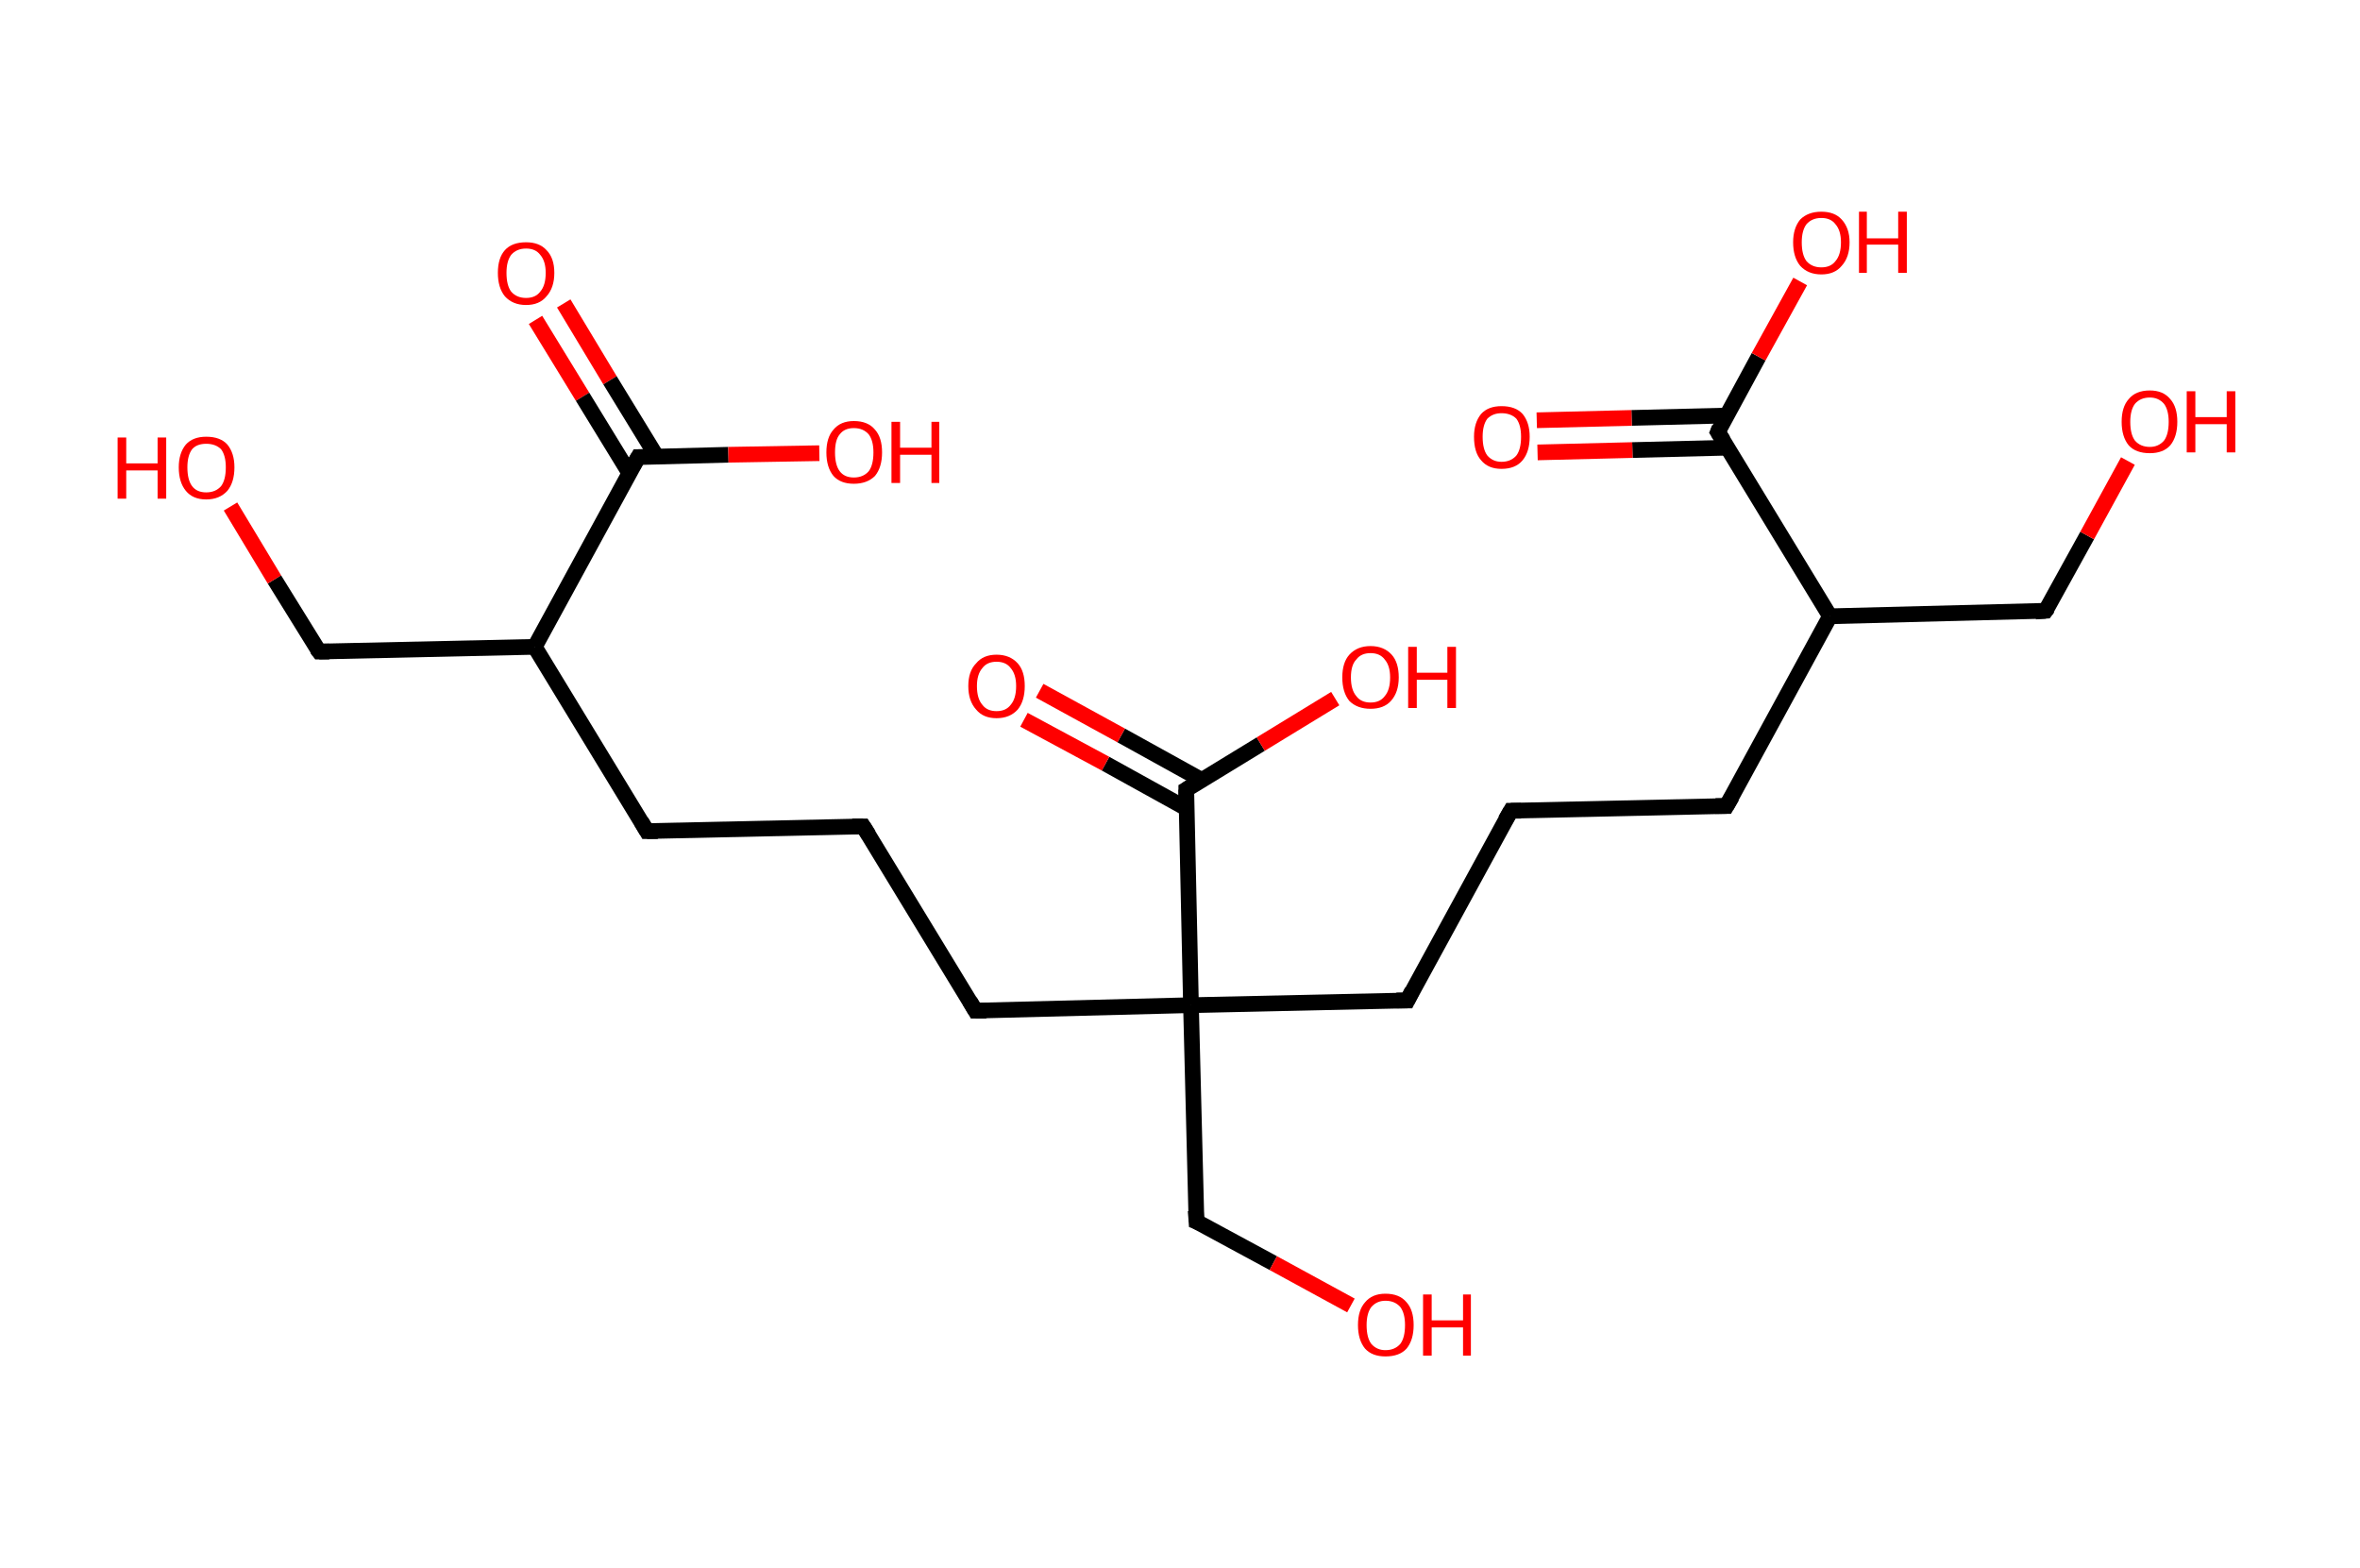 <?xml version='1.0' encoding='ASCII' standalone='yes'?>
<svg xmlns="http://www.w3.org/2000/svg" xmlns:rdkit="http://www.rdkit.org/xml" xmlns:xlink="http://www.w3.org/1999/xlink" version="1.1" baseProfile="full" xml:space="preserve" width="301px" height="200px" viewBox="0 0 301 200">
<!-- END OF HEADER -->
<rect style="opacity:1.0;fill:#FFFFFF;stroke:none" width="301.0" height="200.0" x="0.0" y="0.0"> </rect>
<path class="bond-0 atom-0 atom-1" d="M 71.9,38.7 L 77.8,48.5" style="fill:none;fill-rule:evenodd;stroke:#FF0000;stroke-width:2.0px;stroke-linecap:butt;stroke-linejoin:miter;stroke-opacity:1"/>
<path class="bond-0 atom-0 atom-1" d="M 77.8,48.5 L 83.8,58.3" style="fill:none;fill-rule:evenodd;stroke:#000000;stroke-width:2.0px;stroke-linecap:butt;stroke-linejoin:miter;stroke-opacity:1"/>
<path class="bond-0 atom-0 atom-1" d="M 68.3,40.8 L 74.3,50.6" style="fill:none;fill-rule:evenodd;stroke:#FF0000;stroke-width:2.0px;stroke-linecap:butt;stroke-linejoin:miter;stroke-opacity:1"/>
<path class="bond-0 atom-0 atom-1" d="M 74.3,50.6 L 80.3,60.4" style="fill:none;fill-rule:evenodd;stroke:#000000;stroke-width:2.0px;stroke-linecap:butt;stroke-linejoin:miter;stroke-opacity:1"/>
<path class="bond-1 atom-1 atom-2" d="M 81.4,58.3 L 92.9,58.0" style="fill:none;fill-rule:evenodd;stroke:#000000;stroke-width:2.0px;stroke-linecap:butt;stroke-linejoin:miter;stroke-opacity:1"/>
<path class="bond-1 atom-1 atom-2" d="M 92.9,58.0 L 104.5,57.8" style="fill:none;fill-rule:evenodd;stroke:#FF0000;stroke-width:2.0px;stroke-linecap:butt;stroke-linejoin:miter;stroke-opacity:1"/>
<path class="bond-2 atom-1 atom-3" d="M 81.4,58.3 L 68.2,82.5" style="fill:none;fill-rule:evenodd;stroke:#000000;stroke-width:2.0px;stroke-linecap:butt;stroke-linejoin:miter;stroke-opacity:1"/>
<path class="bond-3 atom-3 atom-4" d="M 68.2,82.5 L 40.7,83.1" style="fill:none;fill-rule:evenodd;stroke:#000000;stroke-width:2.0px;stroke-linecap:butt;stroke-linejoin:miter;stroke-opacity:1"/>
<path class="bond-4 atom-4 atom-5" d="M 40.7,83.1 L 35.0,73.9" style="fill:none;fill-rule:evenodd;stroke:#000000;stroke-width:2.0px;stroke-linecap:butt;stroke-linejoin:miter;stroke-opacity:1"/>
<path class="bond-4 atom-4 atom-5" d="M 35.0,73.9 L 29.4,64.6" style="fill:none;fill-rule:evenodd;stroke:#FF0000;stroke-width:2.0px;stroke-linecap:butt;stroke-linejoin:miter;stroke-opacity:1"/>
<path class="bond-5 atom-3 atom-6" d="M 68.2,82.5 L 82.5,106.0" style="fill:none;fill-rule:evenodd;stroke:#000000;stroke-width:2.0px;stroke-linecap:butt;stroke-linejoin:miter;stroke-opacity:1"/>
<path class="bond-6 atom-6 atom-7" d="M 82.5,106.0 L 110.1,105.4" style="fill:none;fill-rule:evenodd;stroke:#000000;stroke-width:2.0px;stroke-linecap:butt;stroke-linejoin:miter;stroke-opacity:1"/>
<path class="bond-7 atom-7 atom-8" d="M 110.1,105.4 L 124.4,128.9" style="fill:none;fill-rule:evenodd;stroke:#000000;stroke-width:2.0px;stroke-linecap:butt;stroke-linejoin:miter;stroke-opacity:1"/>
<path class="bond-8 atom-8 atom-9" d="M 124.4,128.9 L 151.9,128.2" style="fill:none;fill-rule:evenodd;stroke:#000000;stroke-width:2.0px;stroke-linecap:butt;stroke-linejoin:miter;stroke-opacity:1"/>
<path class="bond-9 atom-9 atom-10" d="M 151.9,128.2 L 152.6,155.8" style="fill:none;fill-rule:evenodd;stroke:#000000;stroke-width:2.0px;stroke-linecap:butt;stroke-linejoin:miter;stroke-opacity:1"/>
<path class="bond-10 atom-10 atom-11" d="M 152.6,155.8 L 162.4,161.1" style="fill:none;fill-rule:evenodd;stroke:#000000;stroke-width:2.0px;stroke-linecap:butt;stroke-linejoin:miter;stroke-opacity:1"/>
<path class="bond-10 atom-10 atom-11" d="M 162.4,161.1 L 172.3,166.5" style="fill:none;fill-rule:evenodd;stroke:#FF0000;stroke-width:2.0px;stroke-linecap:butt;stroke-linejoin:miter;stroke-opacity:1"/>
<path class="bond-11 atom-9 atom-12" d="M 151.9,128.2 L 179.5,127.6" style="fill:none;fill-rule:evenodd;stroke:#000000;stroke-width:2.0px;stroke-linecap:butt;stroke-linejoin:miter;stroke-opacity:1"/>
<path class="bond-12 atom-12 atom-13" d="M 179.5,127.6 L 192.7,103.4" style="fill:none;fill-rule:evenodd;stroke:#000000;stroke-width:2.0px;stroke-linecap:butt;stroke-linejoin:miter;stroke-opacity:1"/>
<path class="bond-13 atom-13 atom-14" d="M 192.7,103.4 L 220.2,102.8" style="fill:none;fill-rule:evenodd;stroke:#000000;stroke-width:2.0px;stroke-linecap:butt;stroke-linejoin:miter;stroke-opacity:1"/>
<path class="bond-14 atom-14 atom-15" d="M 220.2,102.8 L 233.4,78.6" style="fill:none;fill-rule:evenodd;stroke:#000000;stroke-width:2.0px;stroke-linecap:butt;stroke-linejoin:miter;stroke-opacity:1"/>
<path class="bond-15 atom-15 atom-16" d="M 233.4,78.6 L 260.9,77.9" style="fill:none;fill-rule:evenodd;stroke:#000000;stroke-width:2.0px;stroke-linecap:butt;stroke-linejoin:miter;stroke-opacity:1"/>
<path class="bond-16 atom-16 atom-17" d="M 260.9,77.9 L 266.2,68.3" style="fill:none;fill-rule:evenodd;stroke:#000000;stroke-width:2.0px;stroke-linecap:butt;stroke-linejoin:miter;stroke-opacity:1"/>
<path class="bond-16 atom-16 atom-17" d="M 266.2,68.3 L 271.4,58.8" style="fill:none;fill-rule:evenodd;stroke:#FF0000;stroke-width:2.0px;stroke-linecap:butt;stroke-linejoin:miter;stroke-opacity:1"/>
<path class="bond-17 atom-15 atom-18" d="M 233.4,78.6 L 219.1,55.1" style="fill:none;fill-rule:evenodd;stroke:#000000;stroke-width:2.0px;stroke-linecap:butt;stroke-linejoin:miter;stroke-opacity:1"/>
<path class="bond-18 atom-18 atom-19" d="M 220.2,53.0 L 208.1,53.3" style="fill:none;fill-rule:evenodd;stroke:#000000;stroke-width:2.0px;stroke-linecap:butt;stroke-linejoin:miter;stroke-opacity:1"/>
<path class="bond-18 atom-18 atom-19" d="M 208.1,53.3 L 196.0,53.6" style="fill:none;fill-rule:evenodd;stroke:#FF0000;stroke-width:2.0px;stroke-linecap:butt;stroke-linejoin:miter;stroke-opacity:1"/>
<path class="bond-18 atom-18 atom-19" d="M 220.3,57.1 L 208.2,57.4" style="fill:none;fill-rule:evenodd;stroke:#000000;stroke-width:2.0px;stroke-linecap:butt;stroke-linejoin:miter;stroke-opacity:1"/>
<path class="bond-18 atom-18 atom-19" d="M 208.2,57.4 L 196.1,57.7" style="fill:none;fill-rule:evenodd;stroke:#FF0000;stroke-width:2.0px;stroke-linecap:butt;stroke-linejoin:miter;stroke-opacity:1"/>
<path class="bond-19 atom-18 atom-20" d="M 219.1,55.1 L 224.3,45.5" style="fill:none;fill-rule:evenodd;stroke:#000000;stroke-width:2.0px;stroke-linecap:butt;stroke-linejoin:miter;stroke-opacity:1"/>
<path class="bond-19 atom-18 atom-20" d="M 224.3,45.5 L 229.6,35.9" style="fill:none;fill-rule:evenodd;stroke:#FF0000;stroke-width:2.0px;stroke-linecap:butt;stroke-linejoin:miter;stroke-opacity:1"/>
<path class="bond-20 atom-9 atom-21" d="M 151.9,128.2 L 151.3,100.7" style="fill:none;fill-rule:evenodd;stroke:#000000;stroke-width:2.0px;stroke-linecap:butt;stroke-linejoin:miter;stroke-opacity:1"/>
<path class="bond-21 atom-21 atom-22" d="M 153.3,99.5 L 143.0,93.8" style="fill:none;fill-rule:evenodd;stroke:#000000;stroke-width:2.0px;stroke-linecap:butt;stroke-linejoin:miter;stroke-opacity:1"/>
<path class="bond-21 atom-21 atom-22" d="M 143.0,93.8 L 132.6,88.1" style="fill:none;fill-rule:evenodd;stroke:#FF0000;stroke-width:2.0px;stroke-linecap:butt;stroke-linejoin:miter;stroke-opacity:1"/>
<path class="bond-21 atom-21 atom-22" d="M 151.3,103.1 L 141.0,97.4" style="fill:none;fill-rule:evenodd;stroke:#000000;stroke-width:2.0px;stroke-linecap:butt;stroke-linejoin:miter;stroke-opacity:1"/>
<path class="bond-21 atom-21 atom-22" d="M 141.0,97.4 L 130.6,91.8" style="fill:none;fill-rule:evenodd;stroke:#FF0000;stroke-width:2.0px;stroke-linecap:butt;stroke-linejoin:miter;stroke-opacity:1"/>
<path class="bond-22 atom-21 atom-23" d="M 151.3,100.7 L 160.8,94.9" style="fill:none;fill-rule:evenodd;stroke:#000000;stroke-width:2.0px;stroke-linecap:butt;stroke-linejoin:miter;stroke-opacity:1"/>
<path class="bond-22 atom-21 atom-23" d="M 160.8,94.9 L 170.3,89.1" style="fill:none;fill-rule:evenodd;stroke:#FF0000;stroke-width:2.0px;stroke-linecap:butt;stroke-linejoin:miter;stroke-opacity:1"/>
<path d="M 82.0,58.3 L 81.4,58.3 L 80.7,59.5" style="fill:none;stroke:#000000;stroke-width:2.0px;stroke-linecap:butt;stroke-linejoin:miter;stroke-opacity:1;"/>
<path d="M 42.0,83.1 L 40.7,83.1 L 40.4,82.7" style="fill:none;stroke:#000000;stroke-width:2.0px;stroke-linecap:butt;stroke-linejoin:miter;stroke-opacity:1;"/>
<path d="M 81.8,104.8 L 82.5,106.0 L 83.9,106.0" style="fill:none;stroke:#000000;stroke-width:2.0px;stroke-linecap:butt;stroke-linejoin:miter;stroke-opacity:1;"/>
<path d="M 108.7,105.4 L 110.1,105.4 L 110.8,106.5" style="fill:none;stroke:#000000;stroke-width:2.0px;stroke-linecap:butt;stroke-linejoin:miter;stroke-opacity:1;"/>
<path d="M 123.7,127.7 L 124.4,128.9 L 125.8,128.9" style="fill:none;stroke:#000000;stroke-width:2.0px;stroke-linecap:butt;stroke-linejoin:miter;stroke-opacity:1;"/>
<path d="M 152.5,154.4 L 152.6,155.8 L 153.1,156.0" style="fill:none;stroke:#000000;stroke-width:2.0px;stroke-linecap:butt;stroke-linejoin:miter;stroke-opacity:1;"/>
<path d="M 178.1,127.6 L 179.5,127.6 L 180.1,126.4" style="fill:none;stroke:#000000;stroke-width:2.0px;stroke-linecap:butt;stroke-linejoin:miter;stroke-opacity:1;"/>
<path d="M 192.0,104.6 L 192.7,103.4 L 194.0,103.4" style="fill:none;stroke:#000000;stroke-width:2.0px;stroke-linecap:butt;stroke-linejoin:miter;stroke-opacity:1;"/>
<path d="M 218.8,102.8 L 220.2,102.8 L 220.9,101.6" style="fill:none;stroke:#000000;stroke-width:2.0px;stroke-linecap:butt;stroke-linejoin:miter;stroke-opacity:1;"/>
<path d="M 259.6,78.0 L 260.9,77.9 L 261.2,77.5" style="fill:none;stroke:#000000;stroke-width:2.0px;stroke-linecap:butt;stroke-linejoin:miter;stroke-opacity:1;"/>
<path d="M 219.8,56.2 L 219.1,55.1 L 219.3,54.6" style="fill:none;stroke:#000000;stroke-width:2.0px;stroke-linecap:butt;stroke-linejoin:miter;stroke-opacity:1;"/>
<path d="M 151.3,102.1 L 151.3,100.7 L 151.8,100.4" style="fill:none;stroke:#000000;stroke-width:2.0px;stroke-linecap:butt;stroke-linejoin:miter;stroke-opacity:1;"/>
<path class="atom-0" d="M 63.5 34.8 Q 63.5 32.9, 64.4 31.9 Q 65.3 30.9, 67.1 30.9 Q 68.8 30.9, 69.7 31.9 Q 70.7 32.9, 70.7 34.8 Q 70.7 36.7, 69.7 37.8 Q 68.8 38.9, 67.1 38.9 Q 65.4 38.9, 64.4 37.8 Q 63.5 36.7, 63.5 34.8 M 67.1 38.0 Q 68.3 38.0, 68.9 37.2 Q 69.6 36.4, 69.6 34.8 Q 69.6 33.3, 68.9 32.5 Q 68.3 31.7, 67.1 31.7 Q 65.9 31.7, 65.2 32.5 Q 64.6 33.3, 64.6 34.8 Q 64.6 36.4, 65.2 37.2 Q 65.9 38.0, 67.1 38.0 " fill="#FF0000"/>
<path class="atom-2" d="M 105.4 57.7 Q 105.4 55.8, 106.3 54.8 Q 107.2 53.7, 108.9 53.7 Q 110.7 53.7, 111.6 54.8 Q 112.5 55.8, 112.5 57.7 Q 112.5 59.6, 111.6 60.7 Q 110.6 61.7, 108.9 61.7 Q 107.2 61.7, 106.3 60.7 Q 105.4 59.6, 105.4 57.7 M 108.9 60.9 Q 110.1 60.9, 110.8 60.1 Q 111.4 59.3, 111.4 57.7 Q 111.4 56.2, 110.8 55.4 Q 110.1 54.6, 108.9 54.6 Q 107.7 54.6, 107.1 55.4 Q 106.5 56.1, 106.5 57.7 Q 106.5 59.3, 107.1 60.1 Q 107.7 60.9, 108.9 60.9 " fill="#FF0000"/>
<path class="atom-2" d="M 113.7 53.8 L 114.8 53.8 L 114.8 57.1 L 118.8 57.1 L 118.8 53.8 L 119.8 53.8 L 119.8 61.6 L 118.8 61.6 L 118.8 58.0 L 114.8 58.0 L 114.8 61.6 L 113.7 61.6 L 113.7 53.8 " fill="#FF0000"/>
<path class="atom-5" d="M 15.0 55.8 L 16.1 55.8 L 16.1 59.1 L 20.1 59.1 L 20.1 55.8 L 21.2 55.8 L 21.2 63.6 L 20.1 63.6 L 20.1 60.0 L 16.1 60.0 L 16.1 63.6 L 15.0 63.6 L 15.0 55.8 " fill="#FF0000"/>
<path class="atom-5" d="M 22.8 59.6 Q 22.8 57.8, 23.7 56.7 Q 24.6 55.7, 26.3 55.7 Q 28.1 55.7, 29.0 56.7 Q 29.9 57.8, 29.9 59.6 Q 29.9 61.5, 29.0 62.6 Q 28.0 63.7, 26.3 63.7 Q 24.6 63.7, 23.7 62.6 Q 22.8 61.5, 22.8 59.6 M 26.3 62.8 Q 27.5 62.8, 28.2 62.0 Q 28.8 61.2, 28.8 59.6 Q 28.8 58.1, 28.2 57.3 Q 27.5 56.6, 26.3 56.6 Q 25.1 56.6, 24.5 57.3 Q 23.9 58.1, 23.9 59.6 Q 23.9 61.2, 24.5 62.0 Q 25.1 62.8, 26.3 62.8 " fill="#FF0000"/>
<path class="atom-11" d="M 173.2 169.0 Q 173.2 167.1, 174.1 166.1 Q 175.0 165.0, 176.7 165.0 Q 178.5 165.0, 179.4 166.1 Q 180.3 167.1, 180.3 169.0 Q 180.3 170.9, 179.4 172.0 Q 178.5 173.0, 176.7 173.0 Q 175.0 173.0, 174.1 172.0 Q 173.2 170.9, 173.2 169.0 M 176.7 172.2 Q 177.9 172.2, 178.6 171.4 Q 179.2 170.6, 179.2 169.0 Q 179.2 167.5, 178.6 166.7 Q 177.9 165.9, 176.7 165.9 Q 175.6 165.9, 174.9 166.7 Q 174.3 167.5, 174.3 169.0 Q 174.3 170.6, 174.9 171.4 Q 175.6 172.2, 176.7 172.2 " fill="#FF0000"/>
<path class="atom-11" d="M 181.5 165.1 L 182.6 165.1 L 182.6 168.4 L 186.6 168.4 L 186.6 165.1 L 187.6 165.1 L 187.6 172.9 L 186.6 172.9 L 186.6 169.3 L 182.6 169.3 L 182.6 172.9 L 181.5 172.9 L 181.5 165.1 " fill="#FF0000"/>
<path class="atom-17" d="M 270.6 53.8 Q 270.6 51.9, 271.5 50.9 Q 272.4 49.8, 274.2 49.8 Q 275.9 49.8, 276.8 50.9 Q 277.7 51.9, 277.7 53.8 Q 277.7 55.7, 276.8 56.8 Q 275.9 57.8, 274.2 57.8 Q 272.4 57.8, 271.5 56.8 Q 270.6 55.7, 270.6 53.8 M 274.2 57.0 Q 275.3 57.0, 276.0 56.2 Q 276.6 55.4, 276.6 53.8 Q 276.6 52.3, 276.0 51.5 Q 275.3 50.7, 274.2 50.7 Q 273.0 50.7, 272.3 51.5 Q 271.7 52.3, 271.7 53.8 Q 271.7 55.4, 272.3 56.2 Q 273.0 57.0, 274.2 57.0 " fill="#FF0000"/>
<path class="atom-17" d="M 278.9 49.9 L 280.0 49.9 L 280.0 53.2 L 284.0 53.2 L 284.0 49.9 L 285.1 49.9 L 285.1 57.7 L 284.0 57.7 L 284.0 54.1 L 280.0 54.1 L 280.0 57.7 L 278.9 57.7 L 278.9 49.9 " fill="#FF0000"/>
<path class="atom-19" d="M 188.0 55.7 Q 188.0 53.9, 188.9 52.8 Q 189.8 51.8, 191.5 51.8 Q 193.3 51.8, 194.2 52.8 Q 195.1 53.9, 195.1 55.7 Q 195.1 57.6, 194.2 58.7 Q 193.3 59.8, 191.5 59.8 Q 189.8 59.8, 188.9 58.7 Q 188.0 57.7, 188.0 55.7 M 191.5 58.9 Q 192.7 58.9, 193.4 58.1 Q 194.0 57.3, 194.0 55.7 Q 194.0 54.2, 193.4 53.4 Q 192.7 52.7, 191.5 52.7 Q 190.4 52.7, 189.7 53.4 Q 189.1 54.2, 189.1 55.7 Q 189.1 57.3, 189.7 58.1 Q 190.4 58.9, 191.5 58.9 " fill="#FF0000"/>
<path class="atom-20" d="M 228.7 30.9 Q 228.7 29.1, 229.6 28.0 Q 230.6 27.0, 232.3 27.0 Q 234.0 27.0, 234.9 28.0 Q 235.9 29.1, 235.9 30.9 Q 235.9 32.8, 234.9 33.9 Q 234.0 35.0, 232.3 35.0 Q 230.6 35.0, 229.6 33.9 Q 228.7 32.8, 228.7 30.9 M 232.3 34.1 Q 233.5 34.1, 234.1 33.3 Q 234.8 32.5, 234.8 30.9 Q 234.8 29.4, 234.1 28.6 Q 233.5 27.8, 232.3 27.8 Q 231.1 27.8, 230.4 28.6 Q 229.8 29.4, 229.8 30.9 Q 229.8 32.5, 230.4 33.3 Q 231.1 34.1, 232.3 34.1 " fill="#FF0000"/>
<path class="atom-20" d="M 237.1 27.0 L 238.1 27.0 L 238.1 30.4 L 242.1 30.4 L 242.1 27.0 L 243.2 27.0 L 243.2 34.8 L 242.1 34.8 L 242.1 31.2 L 238.1 31.2 L 238.1 34.8 L 237.1 34.8 L 237.1 27.0 " fill="#FF0000"/>
<path class="atom-22" d="M 123.5 87.5 Q 123.5 85.6, 124.5 84.6 Q 125.4 83.5, 127.1 83.5 Q 128.8 83.5, 129.8 84.6 Q 130.7 85.6, 130.7 87.5 Q 130.7 89.4, 129.8 90.5 Q 128.8 91.6, 127.1 91.6 Q 125.4 91.6, 124.5 90.5 Q 123.5 89.4, 123.5 87.5 M 127.1 90.7 Q 128.3 90.7, 128.9 89.9 Q 129.6 89.1, 129.6 87.5 Q 129.6 86.0, 128.9 85.2 Q 128.3 84.4, 127.1 84.4 Q 125.9 84.4, 125.3 85.2 Q 124.6 86.0, 124.6 87.5 Q 124.6 89.1, 125.3 89.9 Q 125.9 90.7, 127.1 90.7 " fill="#FF0000"/>
<path class="atom-23" d="M 171.2 86.4 Q 171.2 84.5, 172.1 83.5 Q 173.1 82.4, 174.8 82.4 Q 176.5 82.4, 177.5 83.5 Q 178.4 84.5, 178.4 86.4 Q 178.4 88.3, 177.4 89.4 Q 176.5 90.4, 174.8 90.4 Q 173.1 90.4, 172.1 89.4 Q 171.2 88.3, 171.2 86.4 M 174.8 89.6 Q 176.0 89.6, 176.6 88.8 Q 177.3 88.0, 177.3 86.4 Q 177.3 84.9, 176.6 84.1 Q 176.0 83.3, 174.8 83.3 Q 173.6 83.3, 173.0 84.1 Q 172.3 84.8, 172.3 86.4 Q 172.3 88.0, 173.0 88.8 Q 173.6 89.6, 174.8 89.6 " fill="#FF0000"/>
<path class="atom-23" d="M 179.6 82.5 L 180.7 82.5 L 180.7 85.8 L 184.6 85.8 L 184.6 82.5 L 185.7 82.5 L 185.7 90.3 L 184.6 90.3 L 184.6 86.7 L 180.7 86.7 L 180.7 90.3 L 179.6 90.3 L 179.6 82.5 " fill="#FF0000"/>
</svg>
